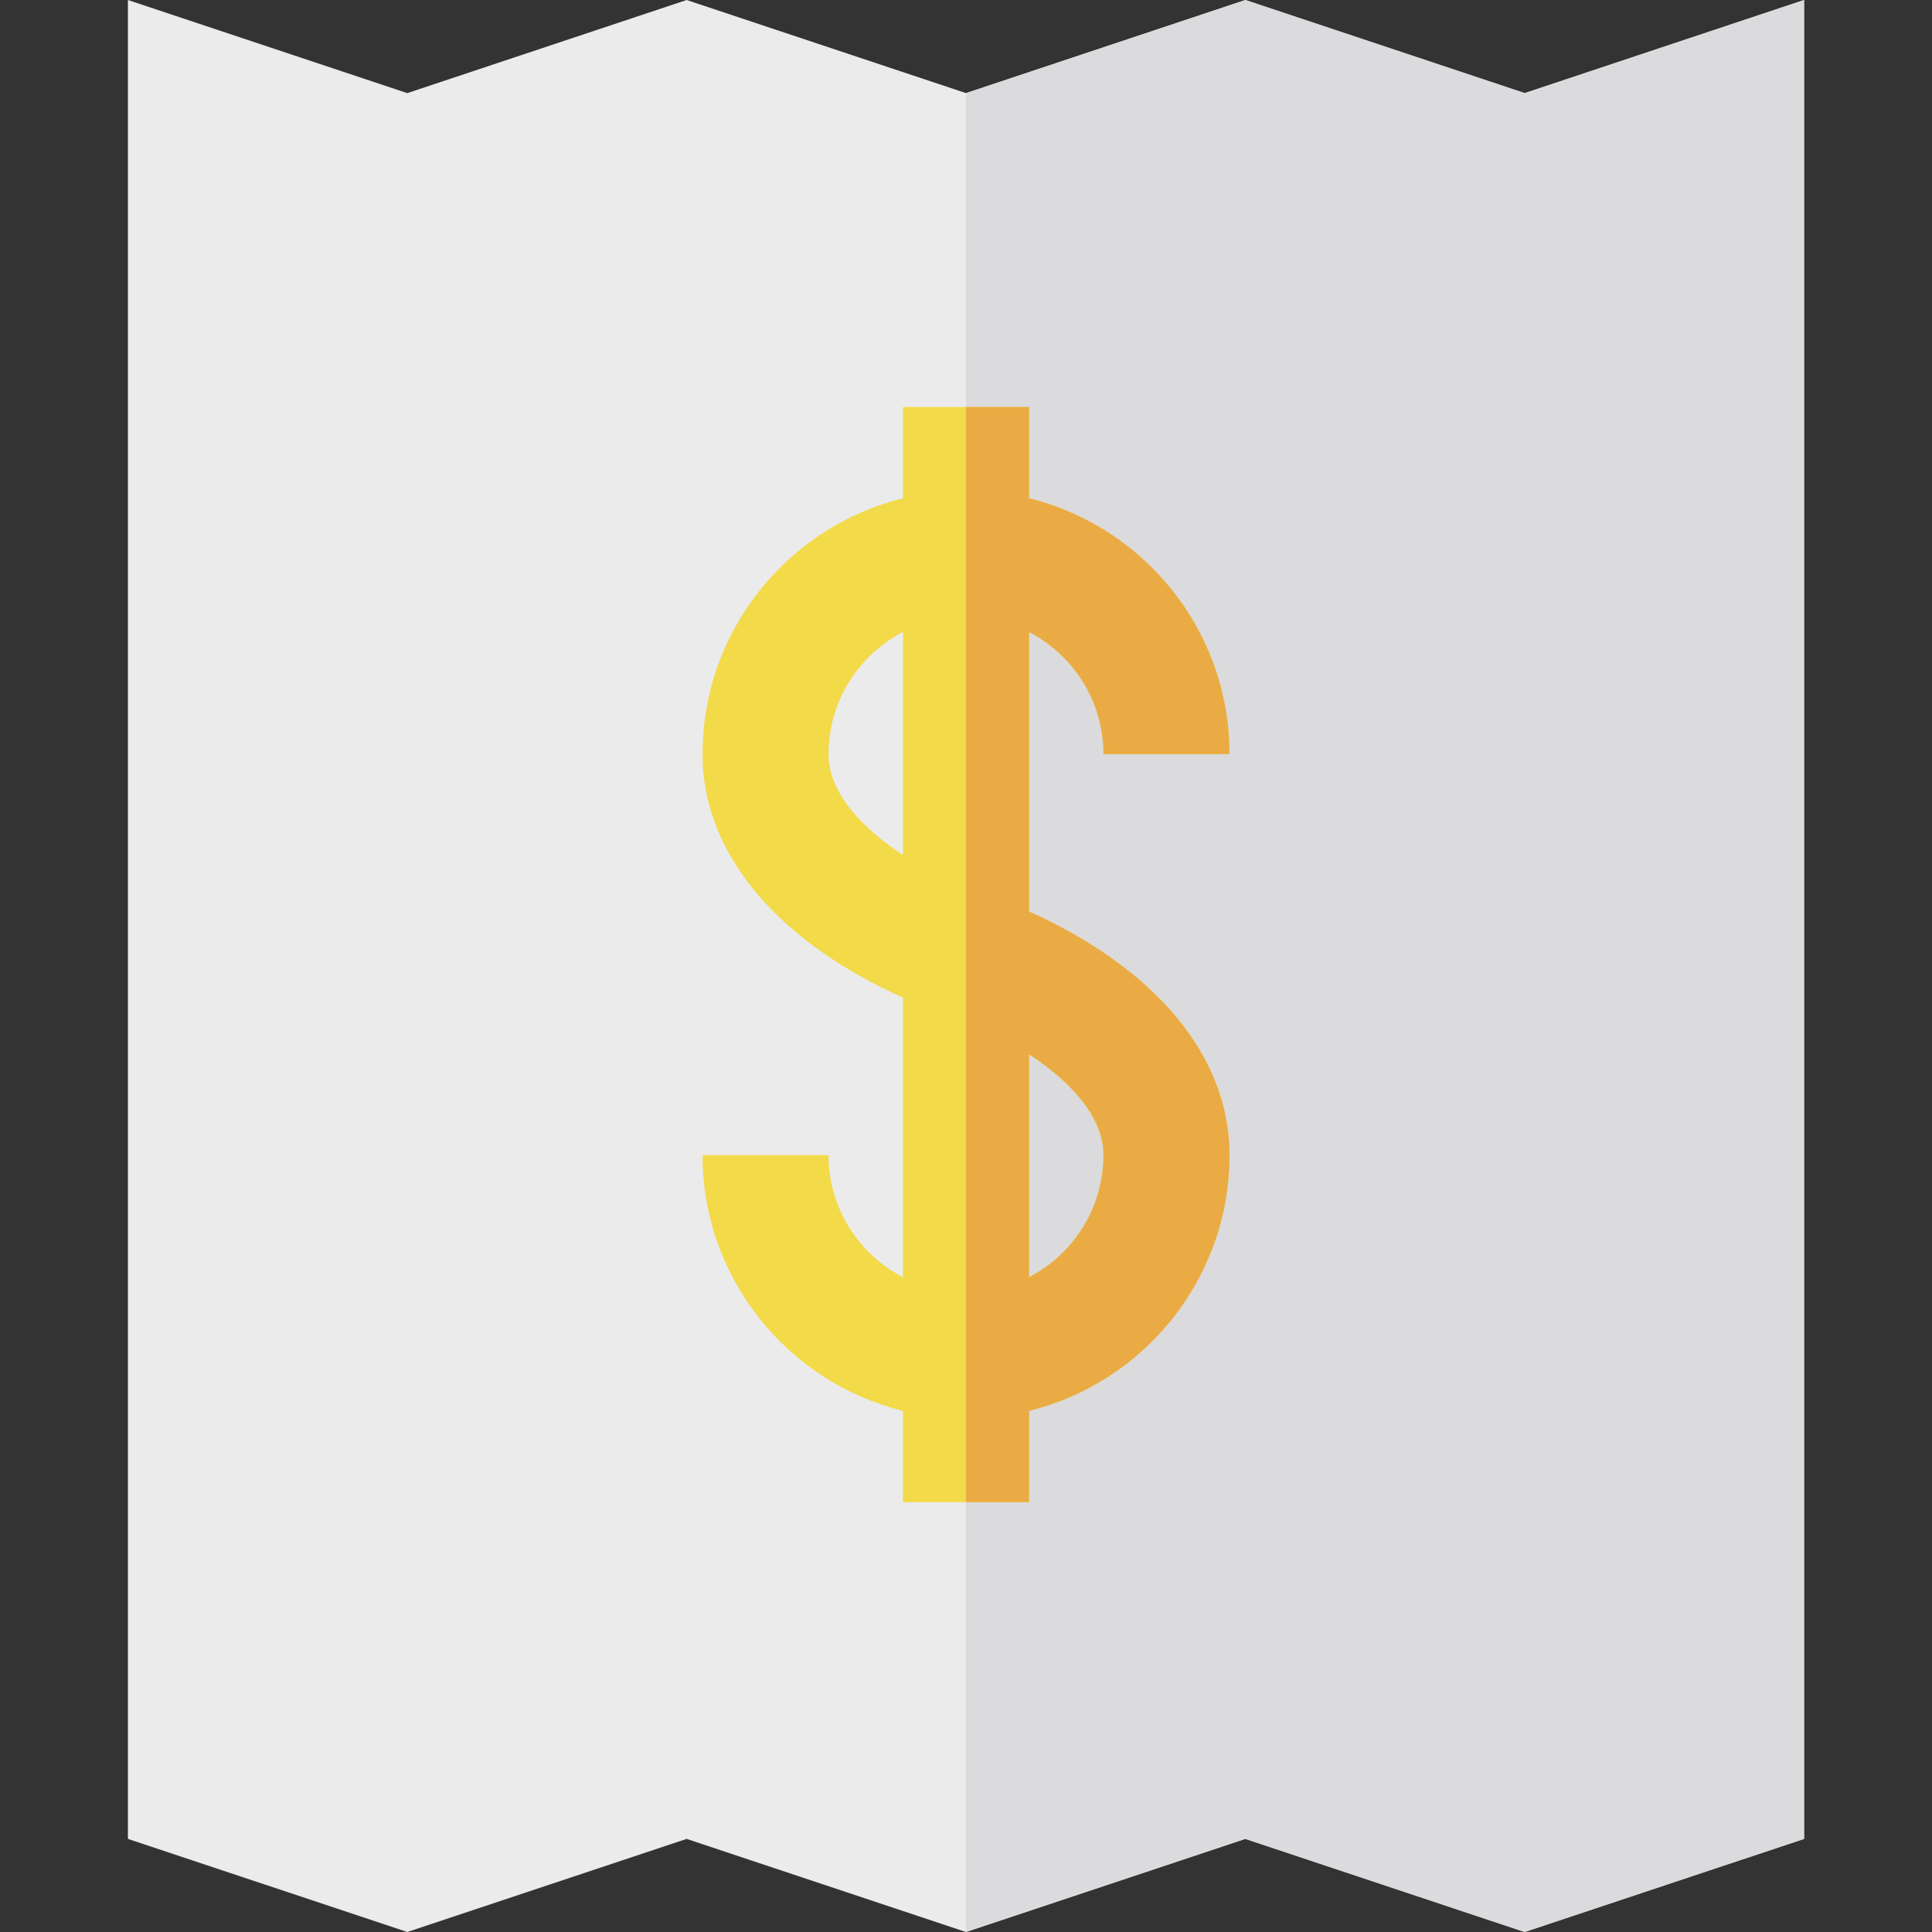 <?xml version="1.0" encoding="iso-8859-1"?>
<!-- Generator: Adobe Illustrator 19.0.0, SVG Export Plug-In . SVG Version: 6.00 Build 0)  -->
<svg version="1.1" id="Layer_1" xmlns="http://www.w3.org/2000/svg" xmlns:xlink="http://www.w3.org/1999/xlink" x="0px" y="0px"
	 viewBox="0 0 512 512" style="enable-background:new 0 0 512 512;" xml:space="preserve">
<rect x="0" y="0" width="512" height="512" fill="#333333" stroke="none"/>
<polygon style="fill:#EBEBEC;" points="404.061,24.675 330.025,0 255.991,24.675 181.96,0 107.932,24.675 33.901,0 33.901,487.325 
	107.932,512 181.96,487.325 255.991,512 330.025,487.325 404.061,512 478.099,487.325 478.099,0 "/>
<polygon style="fill:#DBDADD;" points="404.061,24.675 330.025,0 255.991,24.675 255.991,512 330.025,487.325 404.061,512 
	478.099,487.325 478.099,0 "/>
<path style="fill:#F3DA49;" d="M299.418,257.577c-9.275-7.428-19.144-12.643-26.722-16.009v-74.09
	c11.711,6.066,19.739,18.293,19.739,32.368h33.391c0-32.748-22.666-60.29-53.13-67.794v-24.194h-33.391v24.194
	c-30.464,7.505-53.13,35.046-53.13,67.794c0,17.913,9.131,34.695,26.408,48.531c9.275,7.428,19.144,12.643,26.722,16.009v74.089
	c-11.711-6.066-19.739-18.293-19.739-32.367h-33.391c0,32.748,22.666,60.289,53.13,67.794v24.194h33.391v-24.194
	c30.464-7.505,53.13-35.046,53.13-67.794C325.826,288.195,316.694,271.412,299.418,257.577z M219.566,199.847
	c0-14.076,8.027-26.302,19.739-32.368v59.097C228.601,219.575,219.566,210.185,219.566,199.847z M272.696,338.475v-59.097
	c10.703,7.001,19.739,16.392,19.739,26.73C292.434,320.183,284.407,332.409,272.696,338.475z"/>
<path style="fill:#EAAB44;" d="M299.418,257.577c-9.275-7.428-19.144-12.643-26.722-16.009v-74.09
	c11.711,6.066,19.739,18.293,19.739,32.368h33.391c0-32.748-22.666-60.29-53.13-67.794v-24.194H256v290.237h16.696v-24.194
	c30.464-7.505,53.13-35.046,53.13-67.794C325.826,288.195,316.694,271.412,299.418,257.577z M272.696,338.475v-59.097
	c10.703,7.001,19.739,16.392,19.739,26.73C292.434,320.183,284.407,332.409,272.696,338.475z"/>
<g>
</g>
<g>
</g>
<g>
</g>
<g>
</g>
<g>
</g>
<g>
</g>
<g>
</g>
<g>
</g>
<g>
</g>
<g>
</g>
<g>
</g>
<g>
</g>
<g>
</g>
<g>
</g>
<g>
</g>
</svg>

